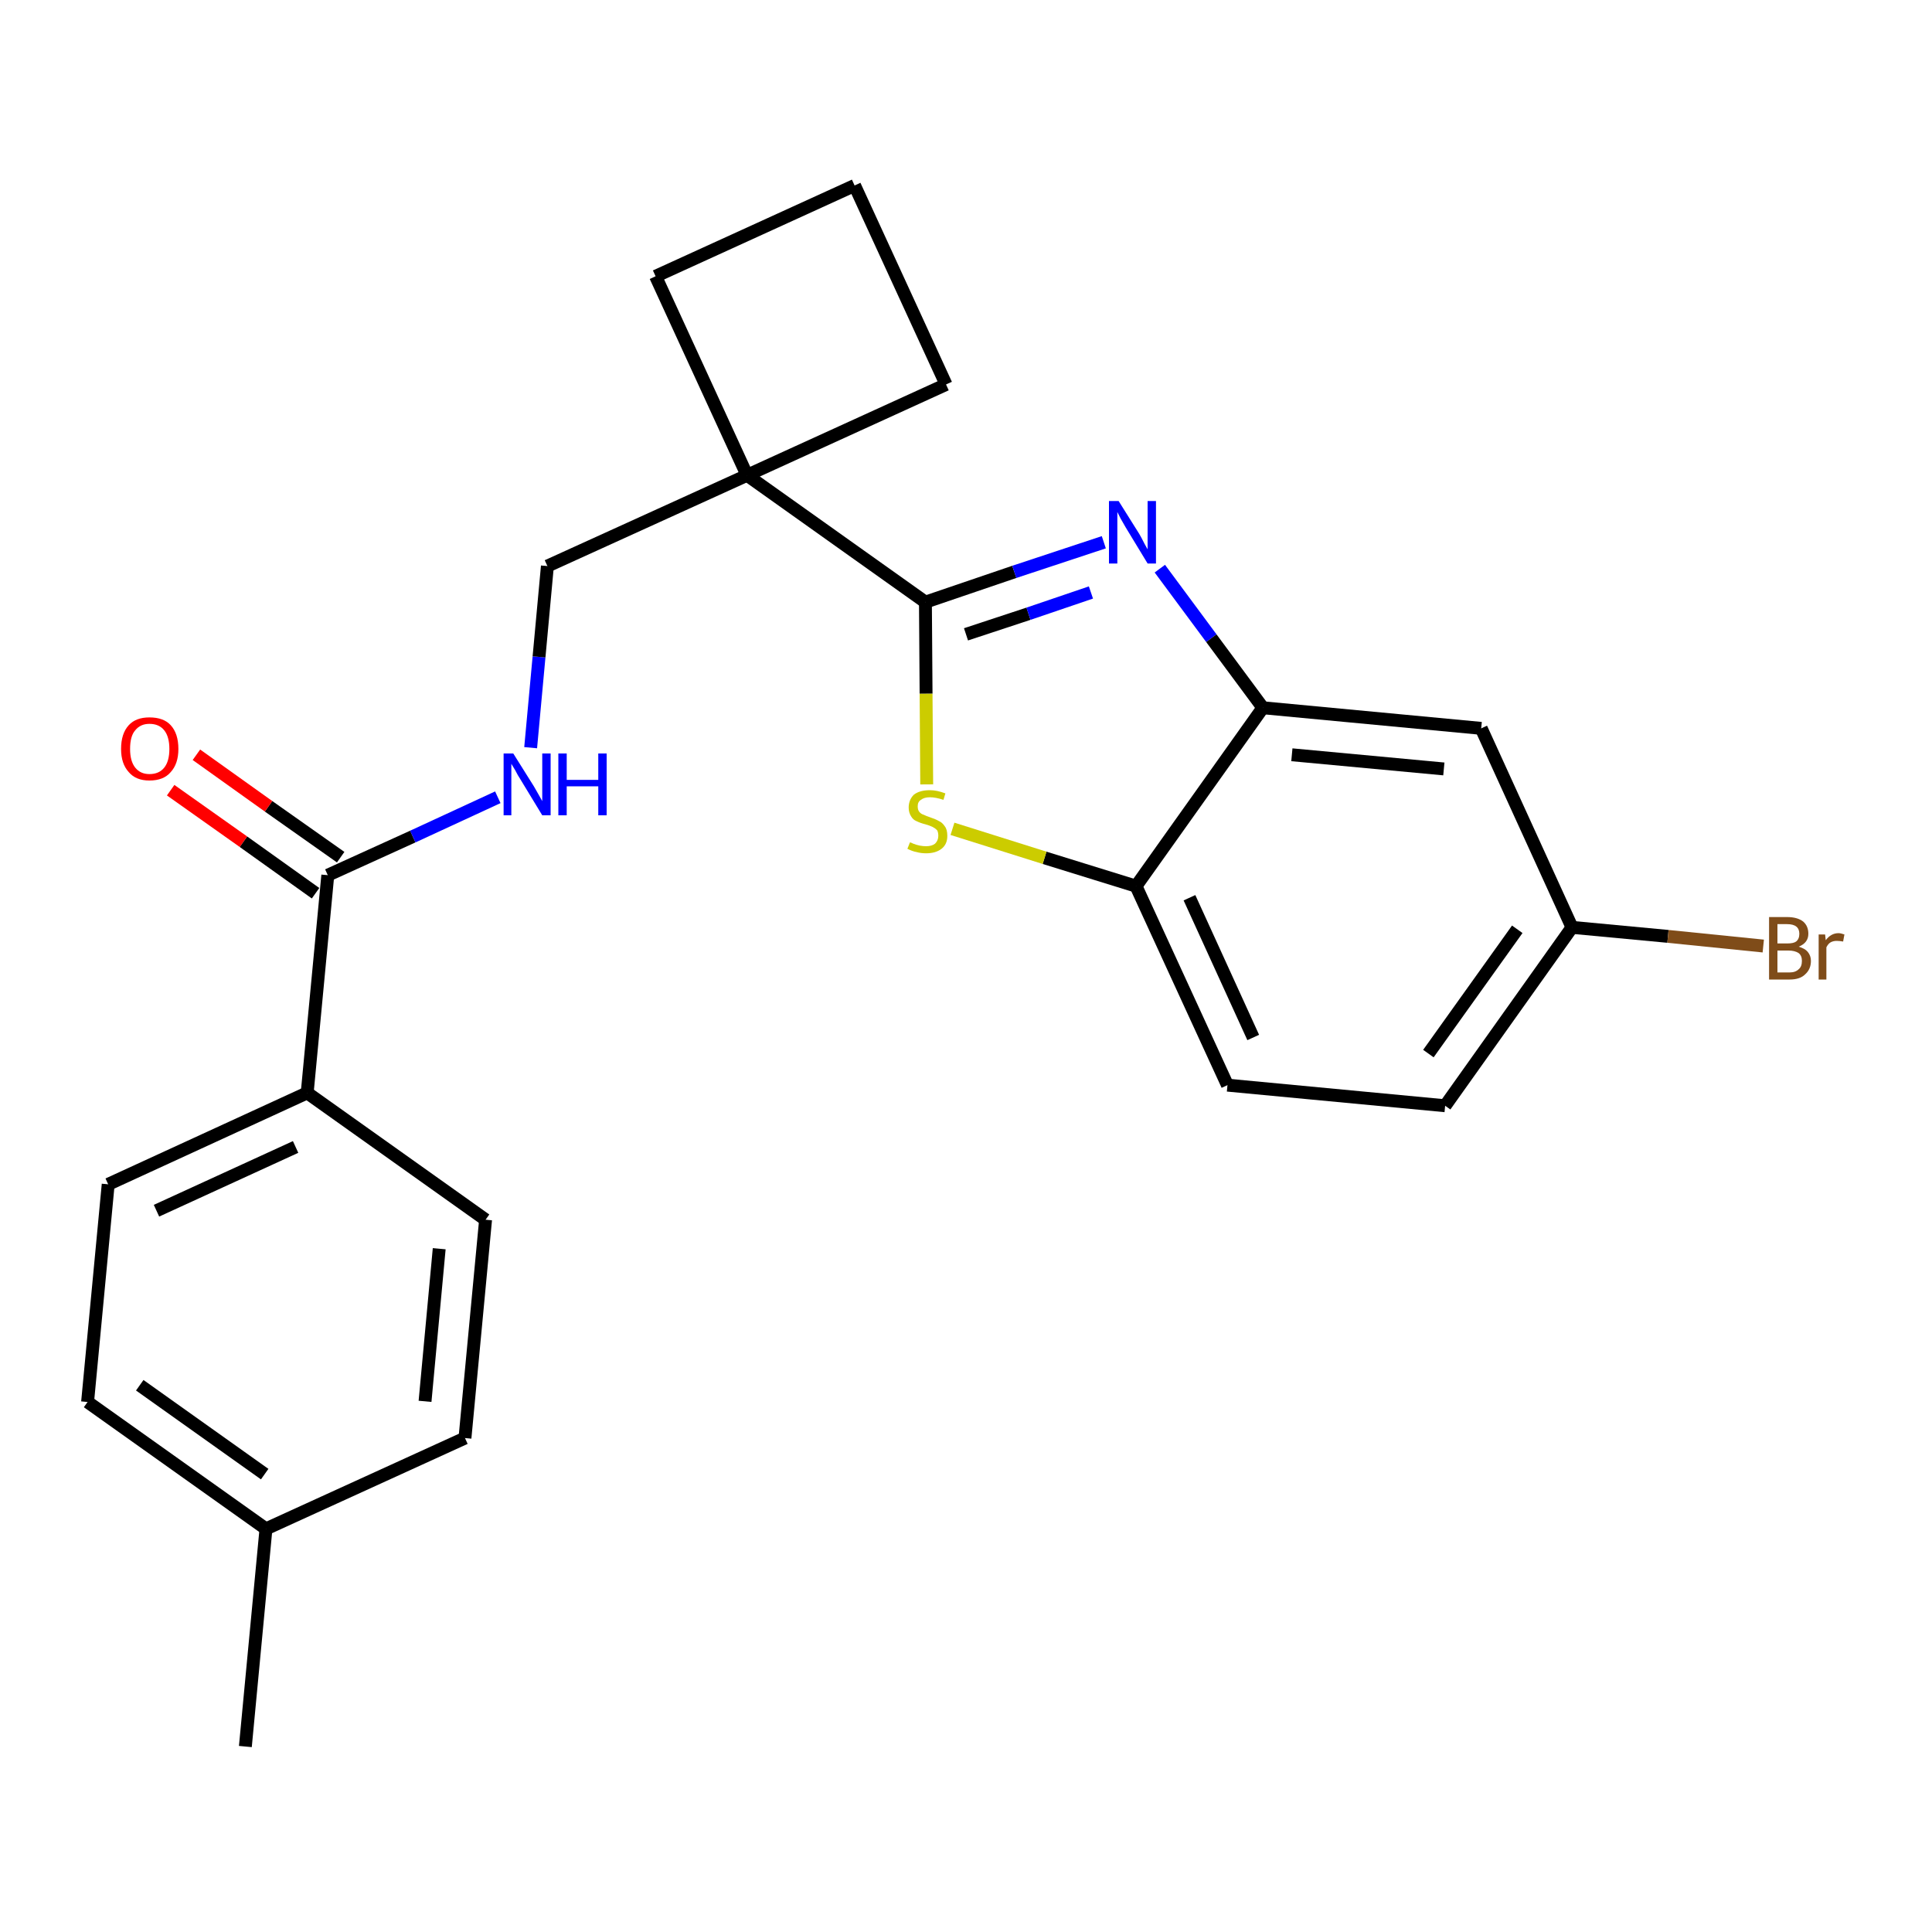 <?xml version='1.0' encoding='iso-8859-1'?>
<svg version='1.1' baseProfile='full'
              xmlns='http://www.w3.org/2000/svg'
                      xmlns:rdkit='http://www.rdkit.org/xml'
                      xmlns:xlink='http://www.w3.org/1999/xlink'
                  xml:space='preserve'
width='300px' height='300px' viewBox='0 0 300 300'>
<!-- END OF HEADER -->
<path class='bond-0 atom-0 atom-1' d='M 38.1,271.2 L 41.3,237.4' style='fill:none;fill-rule:evenodd;stroke:#000000;stroke-width:2.0px;stroke-linecap:butt;stroke-linejoin:miter;stroke-opacity:1' />
<path class='bond-1 atom-1 atom-2' d='M 41.3,237.4 L 13.6,217.7' style='fill:none;fill-rule:evenodd;stroke:#000000;stroke-width:2.0px;stroke-linecap:butt;stroke-linejoin:miter;stroke-opacity:1' />
<path class='bond-1 atom-1 atom-2' d='M 41.1,228.9 L 21.7,215.1' style='fill:none;fill-rule:evenodd;stroke:#000000;stroke-width:2.0px;stroke-linecap:butt;stroke-linejoin:miter;stroke-opacity:1' />
<path class='bond-24 atom-24 atom-1' d='M 72.2,223.3 L 41.3,237.4' style='fill:none;fill-rule:evenodd;stroke:#000000;stroke-width:2.0px;stroke-linecap:butt;stroke-linejoin:miter;stroke-opacity:1' />
<path class='bond-2 atom-2 atom-3' d='M 13.6,217.7 L 16.8,183.9' style='fill:none;fill-rule:evenodd;stroke:#000000;stroke-width:2.0px;stroke-linecap:butt;stroke-linejoin:miter;stroke-opacity:1' />
<path class='bond-3 atom-3 atom-4' d='M 16.8,183.9 L 47.7,169.7' style='fill:none;fill-rule:evenodd;stroke:#000000;stroke-width:2.0px;stroke-linecap:butt;stroke-linejoin:miter;stroke-opacity:1' />
<path class='bond-3 atom-3 atom-4' d='M 24.3,188.0 L 45.9,178.1' style='fill:none;fill-rule:evenodd;stroke:#000000;stroke-width:2.0px;stroke-linecap:butt;stroke-linejoin:miter;stroke-opacity:1' />
<path class='bond-4 atom-4 atom-5' d='M 47.7,169.7 L 50.9,135.9' style='fill:none;fill-rule:evenodd;stroke:#000000;stroke-width:2.0px;stroke-linecap:butt;stroke-linejoin:miter;stroke-opacity:1' />
<path class='bond-22 atom-4 atom-23' d='M 47.7,169.7 L 75.4,189.4' style='fill:none;fill-rule:evenodd;stroke:#000000;stroke-width:2.0px;stroke-linecap:butt;stroke-linejoin:miter;stroke-opacity:1' />
<path class='bond-5 atom-5 atom-6' d='M 52.9,133.1 L 41.7,125.2' style='fill:none;fill-rule:evenodd;stroke:#000000;stroke-width:2.0px;stroke-linecap:butt;stroke-linejoin:miter;stroke-opacity:1' />
<path class='bond-5 atom-5 atom-6' d='M 41.7,125.2 L 30.5,117.2' style='fill:none;fill-rule:evenodd;stroke:#FF0000;stroke-width:2.0px;stroke-linecap:butt;stroke-linejoin:miter;stroke-opacity:1' />
<path class='bond-5 atom-5 atom-6' d='M 49.0,138.7 L 37.8,130.7' style='fill:none;fill-rule:evenodd;stroke:#000000;stroke-width:2.0px;stroke-linecap:butt;stroke-linejoin:miter;stroke-opacity:1' />
<path class='bond-5 atom-5 atom-6' d='M 37.8,130.7 L 26.5,122.7' style='fill:none;fill-rule:evenodd;stroke:#FF0000;stroke-width:2.0px;stroke-linecap:butt;stroke-linejoin:miter;stroke-opacity:1' />
<path class='bond-6 atom-5 atom-7' d='M 50.9,135.9 L 64.1,129.9' style='fill:none;fill-rule:evenodd;stroke:#000000;stroke-width:2.0px;stroke-linecap:butt;stroke-linejoin:miter;stroke-opacity:1' />
<path class='bond-6 atom-5 atom-7' d='M 64.1,129.9 L 77.3,123.8' style='fill:none;fill-rule:evenodd;stroke:#0000FF;stroke-width:2.0px;stroke-linecap:butt;stroke-linejoin:miter;stroke-opacity:1' />
<path class='bond-7 atom-7 atom-8' d='M 82.4,116.1 L 83.7,102.0' style='fill:none;fill-rule:evenodd;stroke:#0000FF;stroke-width:2.0px;stroke-linecap:butt;stroke-linejoin:miter;stroke-opacity:1' />
<path class='bond-7 atom-7 atom-8' d='M 83.7,102.0 L 85.0,87.9' style='fill:none;fill-rule:evenodd;stroke:#000000;stroke-width:2.0px;stroke-linecap:butt;stroke-linejoin:miter;stroke-opacity:1' />
<path class='bond-8 atom-8 atom-9' d='M 85.0,87.9 L 116.0,73.8' style='fill:none;fill-rule:evenodd;stroke:#000000;stroke-width:2.0px;stroke-linecap:butt;stroke-linejoin:miter;stroke-opacity:1' />
<path class='bond-9 atom-9 atom-10' d='M 116.0,73.8 L 143.7,93.5' style='fill:none;fill-rule:evenodd;stroke:#000000;stroke-width:2.0px;stroke-linecap:butt;stroke-linejoin:miter;stroke-opacity:1' />
<path class='bond-19 atom-9 atom-20' d='M 116.0,73.8 L 101.8,42.9' style='fill:none;fill-rule:evenodd;stroke:#000000;stroke-width:2.0px;stroke-linecap:butt;stroke-linejoin:miter;stroke-opacity:1' />
<path class='bond-25 atom-22 atom-9' d='M 146.9,59.7 L 116.0,73.8' style='fill:none;fill-rule:evenodd;stroke:#000000;stroke-width:2.0px;stroke-linecap:butt;stroke-linejoin:miter;stroke-opacity:1' />
<path class='bond-10 atom-10 atom-11' d='M 143.7,93.5 L 157.5,88.8' style='fill:none;fill-rule:evenodd;stroke:#000000;stroke-width:2.0px;stroke-linecap:butt;stroke-linejoin:miter;stroke-opacity:1' />
<path class='bond-10 atom-10 atom-11' d='M 157.5,88.8 L 171.4,84.2' style='fill:none;fill-rule:evenodd;stroke:#0000FF;stroke-width:2.0px;stroke-linecap:butt;stroke-linejoin:miter;stroke-opacity:1' />
<path class='bond-10 atom-10 atom-11' d='M 150.0,98.5 L 159.7,95.3' style='fill:none;fill-rule:evenodd;stroke:#000000;stroke-width:2.0px;stroke-linecap:butt;stroke-linejoin:miter;stroke-opacity:1' />
<path class='bond-10 atom-10 atom-11' d='M 159.7,95.3 L 169.4,92.0' style='fill:none;fill-rule:evenodd;stroke:#0000FF;stroke-width:2.0px;stroke-linecap:butt;stroke-linejoin:miter;stroke-opacity:1' />
<path class='bond-26 atom-19 atom-10' d='M 143.9,121.8 L 143.8,107.7' style='fill:none;fill-rule:evenodd;stroke:#CCCC00;stroke-width:2.0px;stroke-linecap:butt;stroke-linejoin:miter;stroke-opacity:1' />
<path class='bond-26 atom-19 atom-10' d='M 143.8,107.7 L 143.7,93.5' style='fill:none;fill-rule:evenodd;stroke:#000000;stroke-width:2.0px;stroke-linecap:butt;stroke-linejoin:miter;stroke-opacity:1' />
<path class='bond-11 atom-11 atom-12' d='M 180.1,88.3 L 188.1,99.1' style='fill:none;fill-rule:evenodd;stroke:#0000FF;stroke-width:2.0px;stroke-linecap:butt;stroke-linejoin:miter;stroke-opacity:1' />
<path class='bond-11 atom-11 atom-12' d='M 188.1,99.1 L 196.1,109.9' style='fill:none;fill-rule:evenodd;stroke:#000000;stroke-width:2.0px;stroke-linecap:butt;stroke-linejoin:miter;stroke-opacity:1' />
<path class='bond-12 atom-12 atom-13' d='M 196.1,109.9 L 230.0,113.1' style='fill:none;fill-rule:evenodd;stroke:#000000;stroke-width:2.0px;stroke-linecap:butt;stroke-linejoin:miter;stroke-opacity:1' />
<path class='bond-12 atom-12 atom-13' d='M 200.6,117.2 L 224.2,119.4' style='fill:none;fill-rule:evenodd;stroke:#000000;stroke-width:2.0px;stroke-linecap:butt;stroke-linejoin:miter;stroke-opacity:1' />
<path class='bond-27 atom-18 atom-12' d='M 176.4,137.6 L 196.1,109.9' style='fill:none;fill-rule:evenodd;stroke:#000000;stroke-width:2.0px;stroke-linecap:butt;stroke-linejoin:miter;stroke-opacity:1' />
<path class='bond-13 atom-13 atom-14' d='M 230.0,113.1 L 244.1,144.0' style='fill:none;fill-rule:evenodd;stroke:#000000;stroke-width:2.0px;stroke-linecap:butt;stroke-linejoin:miter;stroke-opacity:1' />
<path class='bond-14 atom-14 atom-15' d='M 244.1,144.0 L 259.0,145.4' style='fill:none;fill-rule:evenodd;stroke:#000000;stroke-width:2.0px;stroke-linecap:butt;stroke-linejoin:miter;stroke-opacity:1' />
<path class='bond-14 atom-14 atom-15' d='M 259.0,145.4 L 273.8,146.9' style='fill:none;fill-rule:evenodd;stroke:#7F4C19;stroke-width:2.0px;stroke-linecap:butt;stroke-linejoin:miter;stroke-opacity:1' />
<path class='bond-15 atom-14 atom-16' d='M 244.1,144.0 L 224.4,171.7' style='fill:none;fill-rule:evenodd;stroke:#000000;stroke-width:2.0px;stroke-linecap:butt;stroke-linejoin:miter;stroke-opacity:1' />
<path class='bond-15 atom-14 atom-16' d='M 235.6,144.3 L 221.8,163.6' style='fill:none;fill-rule:evenodd;stroke:#000000;stroke-width:2.0px;stroke-linecap:butt;stroke-linejoin:miter;stroke-opacity:1' />
<path class='bond-16 atom-16 atom-17' d='M 224.4,171.7 L 190.6,168.5' style='fill:none;fill-rule:evenodd;stroke:#000000;stroke-width:2.0px;stroke-linecap:butt;stroke-linejoin:miter;stroke-opacity:1' />
<path class='bond-17 atom-17 atom-18' d='M 190.6,168.5 L 176.4,137.6' style='fill:none;fill-rule:evenodd;stroke:#000000;stroke-width:2.0px;stroke-linecap:butt;stroke-linejoin:miter;stroke-opacity:1' />
<path class='bond-17 atom-17 atom-18' d='M 194.6,161.1 L 184.7,139.4' style='fill:none;fill-rule:evenodd;stroke:#000000;stroke-width:2.0px;stroke-linecap:butt;stroke-linejoin:miter;stroke-opacity:1' />
<path class='bond-18 atom-18 atom-19' d='M 176.4,137.6 L 162.2,133.2' style='fill:none;fill-rule:evenodd;stroke:#000000;stroke-width:2.0px;stroke-linecap:butt;stroke-linejoin:miter;stroke-opacity:1' />
<path class='bond-18 atom-18 atom-19' d='M 162.2,133.2 L 147.9,128.7' style='fill:none;fill-rule:evenodd;stroke:#CCCC00;stroke-width:2.0px;stroke-linecap:butt;stroke-linejoin:miter;stroke-opacity:1' />
<path class='bond-20 atom-20 atom-21' d='M 101.8,42.9 L 132.7,28.8' style='fill:none;fill-rule:evenodd;stroke:#000000;stroke-width:2.0px;stroke-linecap:butt;stroke-linejoin:miter;stroke-opacity:1' />
<path class='bond-21 atom-21 atom-22' d='M 132.7,28.8 L 146.9,59.7' style='fill:none;fill-rule:evenodd;stroke:#000000;stroke-width:2.0px;stroke-linecap:butt;stroke-linejoin:miter;stroke-opacity:1' />
<path class='bond-23 atom-23 atom-24' d='M 75.4,189.4 L 72.2,223.3' style='fill:none;fill-rule:evenodd;stroke:#000000;stroke-width:2.0px;stroke-linecap:butt;stroke-linejoin:miter;stroke-opacity:1' />
<path class='bond-23 atom-23 atom-24' d='M 68.2,193.9 L 66.0,217.6' style='fill:none;fill-rule:evenodd;stroke:#000000;stroke-width:2.0px;stroke-linecap:butt;stroke-linejoin:miter;stroke-opacity:1' />
<path  class='atom-6' d='M 18.8 116.3
Q 18.8 113.9, 20.0 112.6
Q 21.1 111.4, 23.2 111.4
Q 25.4 111.4, 26.5 112.6
Q 27.7 113.9, 27.7 116.3
Q 27.7 118.6, 26.5 119.9
Q 25.4 121.2, 23.2 121.2
Q 21.1 121.2, 20.0 119.9
Q 18.8 118.6, 18.8 116.3
M 23.2 120.2
Q 24.7 120.2, 25.5 119.2
Q 26.3 118.2, 26.3 116.3
Q 26.3 114.4, 25.5 113.4
Q 24.7 112.4, 23.2 112.4
Q 21.8 112.4, 21.0 113.4
Q 20.2 114.3, 20.2 116.3
Q 20.2 118.2, 21.0 119.2
Q 21.8 120.2, 23.2 120.2
' fill='#FF0000'/>
<path  class='atom-7' d='M 79.7 117.0
L 82.9 122.1
Q 83.2 122.6, 83.7 123.5
Q 84.2 124.4, 84.2 124.4
L 84.2 117.0
L 85.5 117.0
L 85.5 126.6
L 84.2 126.6
L 80.8 121.0
Q 80.4 120.4, 80.0 119.6
Q 79.6 118.9, 79.4 118.6
L 79.4 126.6
L 78.2 126.6
L 78.2 117.0
L 79.7 117.0
' fill='#0000FF'/>
<path  class='atom-7' d='M 86.7 117.0
L 88.0 117.0
L 88.0 121.1
L 92.9 121.1
L 92.9 117.0
L 94.2 117.0
L 94.2 126.6
L 92.9 126.6
L 92.9 122.1
L 88.0 122.1
L 88.0 126.6
L 86.7 126.6
L 86.7 117.0
' fill='#0000FF'/>
<path  class='atom-11' d='M 173.7 77.8
L 176.9 82.9
Q 177.2 83.4, 177.7 84.4
Q 178.2 85.3, 178.2 85.3
L 178.2 77.8
L 179.5 77.8
L 179.5 87.5
L 178.2 87.5
L 174.8 81.9
Q 174.4 81.2, 174.0 80.5
Q 173.6 79.7, 173.5 79.5
L 173.5 87.5
L 172.2 87.5
L 172.2 77.8
L 173.7 77.8
' fill='#0000FF'/>
<path  class='atom-15' d='M 279.3 147.0
Q 280.3 147.3, 280.7 147.8
Q 281.2 148.4, 281.2 149.2
Q 281.2 150.5, 280.3 151.3
Q 279.5 152.1, 277.9 152.1
L 274.7 152.1
L 274.7 142.4
L 277.5 142.4
Q 279.1 142.4, 280.0 143.1
Q 280.8 143.8, 280.8 145.0
Q 280.8 146.4, 279.3 147.0
M 276.0 143.5
L 276.0 146.5
L 277.5 146.5
Q 278.5 146.5, 278.9 146.2
Q 279.4 145.8, 279.4 145.0
Q 279.4 143.5, 277.5 143.5
L 276.0 143.5
M 277.9 151.0
Q 278.8 151.0, 279.3 150.5
Q 279.8 150.1, 279.8 149.2
Q 279.8 148.4, 279.3 148.0
Q 278.7 147.6, 277.7 147.6
L 276.0 147.6
L 276.0 151.0
L 277.9 151.0
' fill='#7F4C19'/>
<path  class='atom-15' d='M 283.4 145.1
L 283.5 146.0
Q 284.3 144.9, 285.5 144.9
Q 285.8 144.9, 286.4 145.1
L 286.2 146.2
Q 285.6 146.1, 285.2 146.1
Q 284.7 146.1, 284.3 146.3
Q 283.9 146.5, 283.6 147.1
L 283.6 152.1
L 282.4 152.1
L 282.4 145.1
L 283.4 145.1
' fill='#7F4C19'/>
<path  class='atom-19' d='M 141.3 130.8
Q 141.4 130.8, 141.8 131.0
Q 142.3 131.2, 142.8 131.3
Q 143.3 131.4, 143.8 131.4
Q 144.7 131.4, 145.2 131.0
Q 145.7 130.5, 145.7 129.8
Q 145.7 129.2, 145.5 128.9
Q 145.2 128.6, 144.8 128.4
Q 144.4 128.2, 143.7 128.0
Q 142.9 127.8, 142.3 127.5
Q 141.8 127.3, 141.5 126.8
Q 141.1 126.2, 141.1 125.4
Q 141.1 124.2, 141.9 123.4
Q 142.8 122.7, 144.4 122.7
Q 145.5 122.7, 146.8 123.2
L 146.5 124.2
Q 145.3 123.8, 144.4 123.8
Q 143.5 123.8, 143.0 124.2
Q 142.5 124.5, 142.5 125.2
Q 142.5 125.7, 142.7 126.0
Q 143.0 126.4, 143.4 126.5
Q 143.8 126.7, 144.4 126.9
Q 145.3 127.2, 145.8 127.5
Q 146.3 127.7, 146.7 128.3
Q 147.1 128.8, 147.1 129.8
Q 147.1 131.1, 146.2 131.8
Q 145.3 132.5, 143.8 132.5
Q 143.0 132.5, 142.3 132.3
Q 141.7 132.2, 140.9 131.8
L 141.3 130.8
' fill='#CCCC00'/>
</svg>
